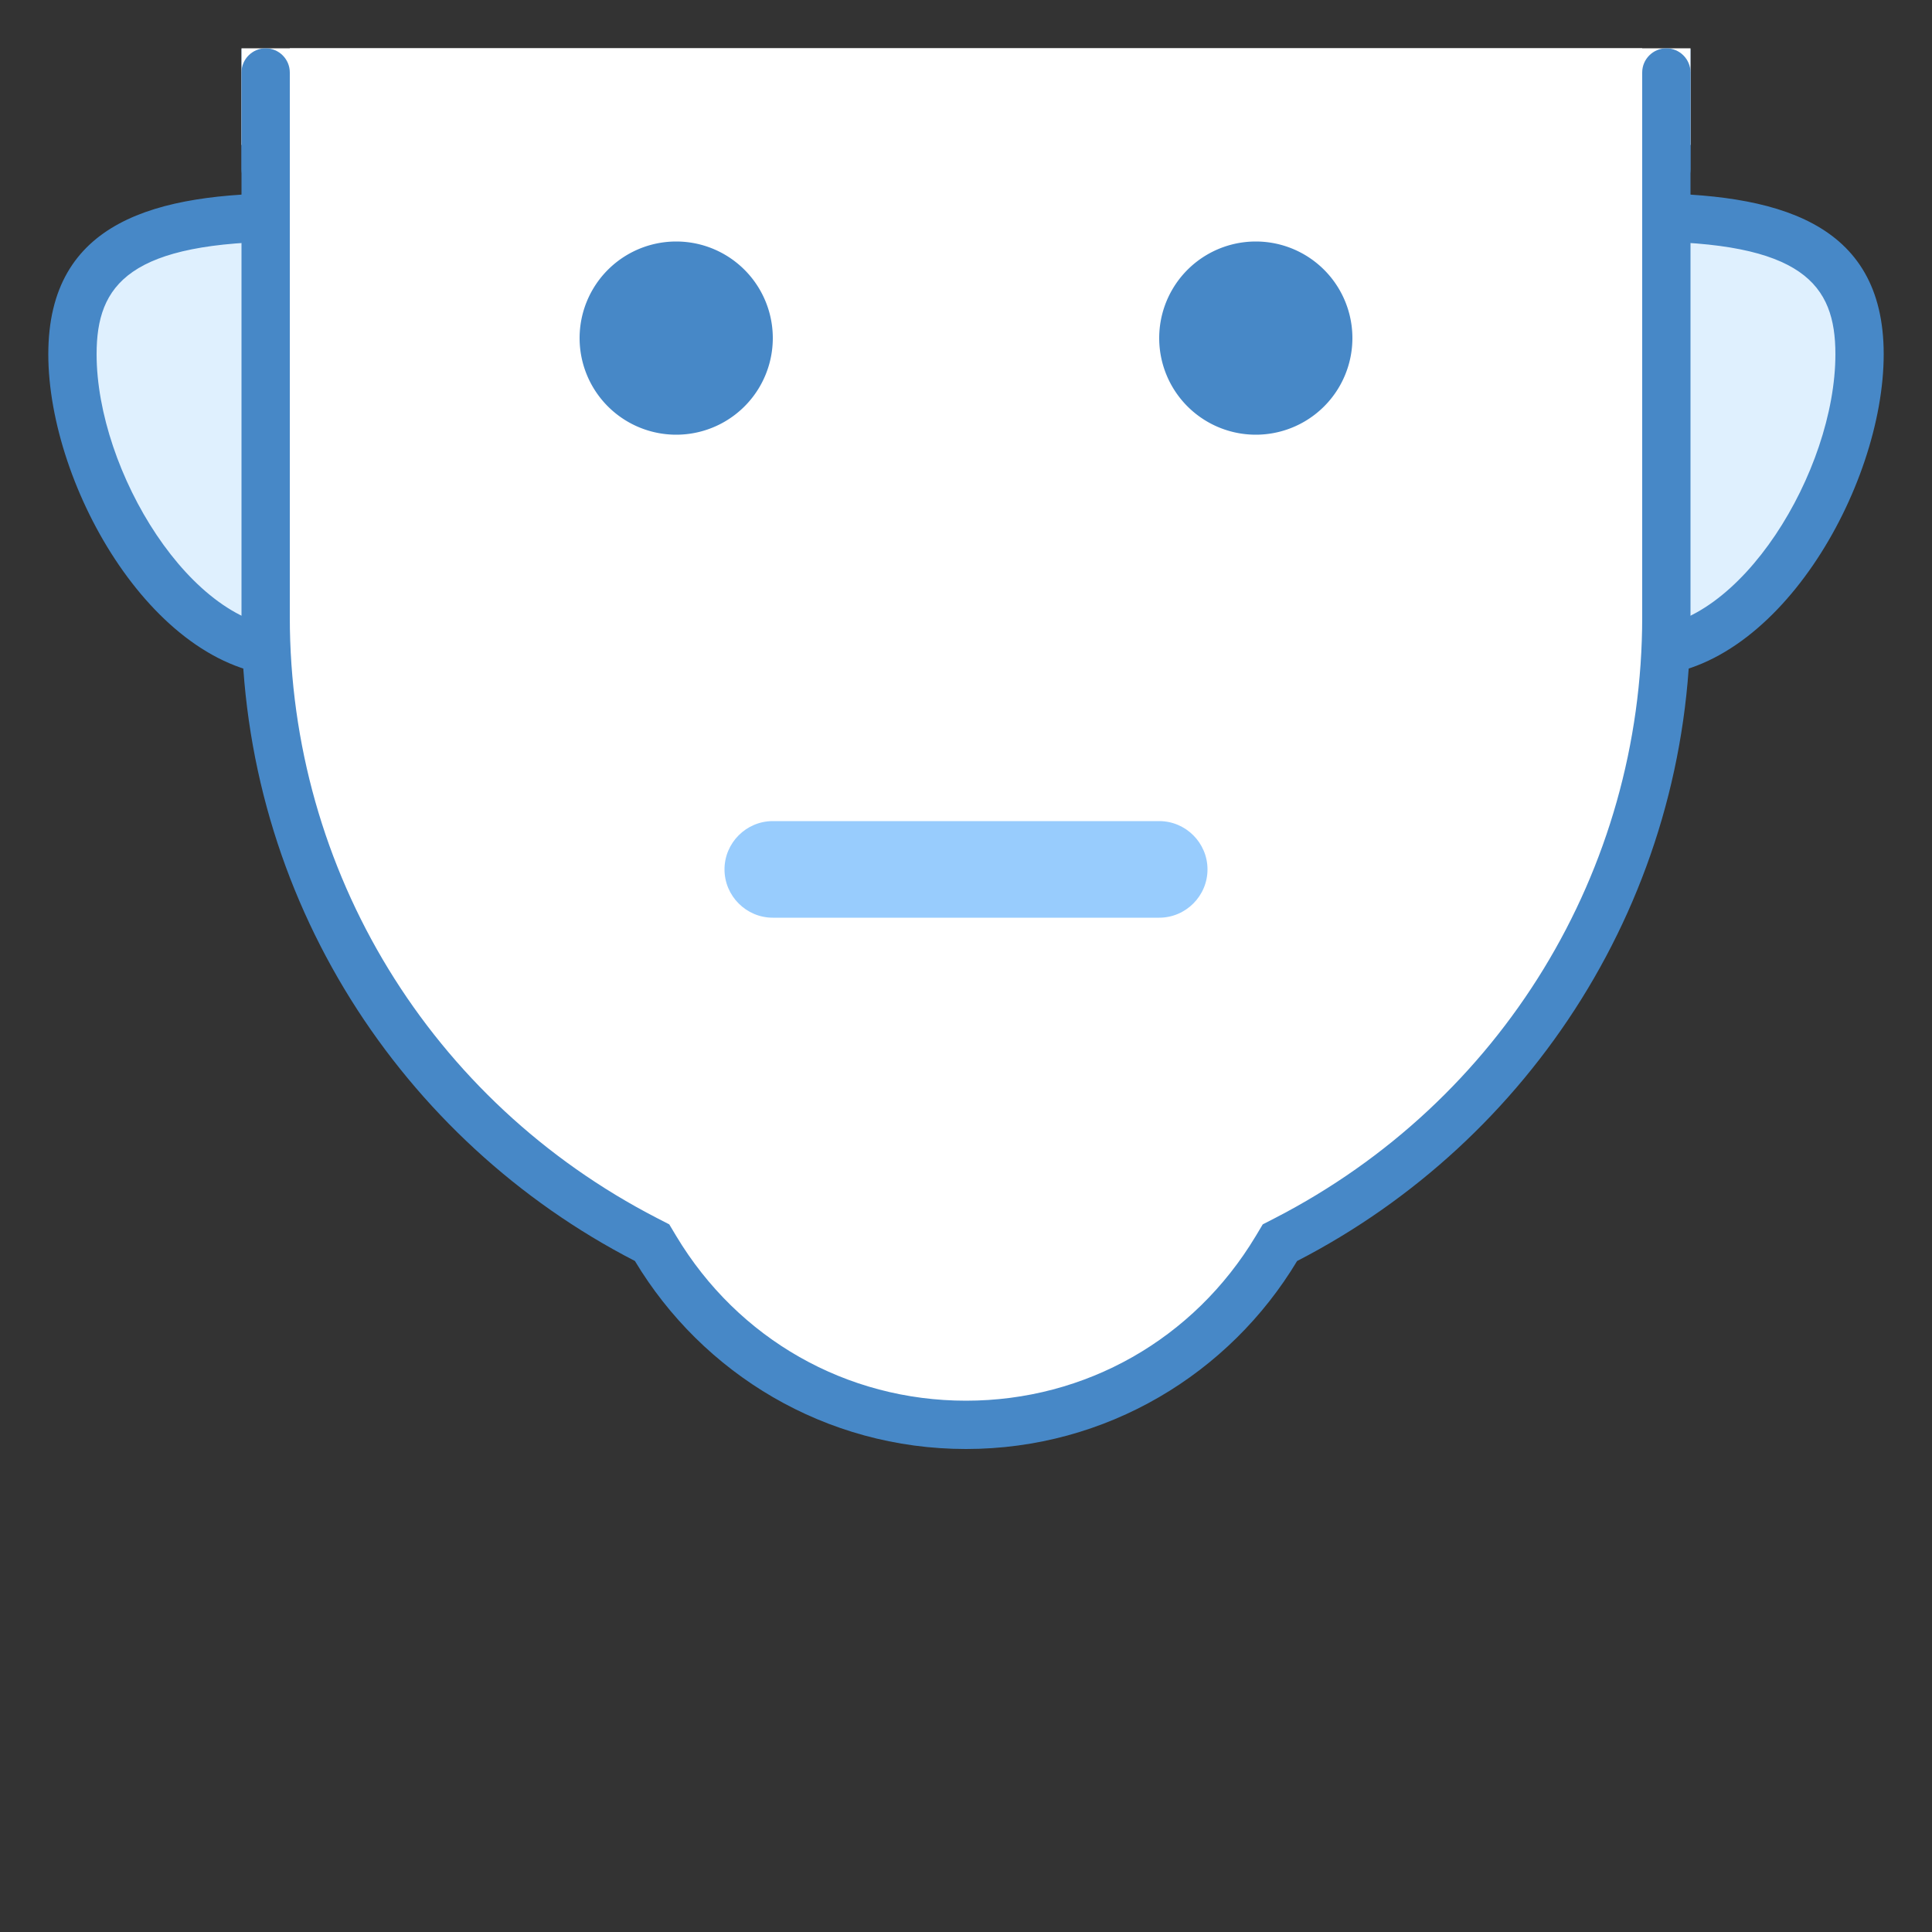<svg xmlns="http://www.w3.org/2000/svg" viewBox="0 0 40 40"><rect x="0" y="0" width="40" height="40" fill="#333333" stroke="none"/><path fill="#dff0fe" d="M34,13.5c-2.481,0-4.5-2.019-4.5-4.5s2.019-4.5,4.5-4.5c3.196,0,4.5,0.82,4.5,2.833 C38.5,9.769,36.484,13.5,34,13.5z"/><path fill="#4788c7" d="M34,5c3.331,0,4,0.893,4,2.333C38,9.755,36.022,13,34,13c-2.206,0-4-1.794-4-4S31.794,5,34,5 M34,4 c-2.761,0-5,2.239-5,5s2.239,5,5,5s5-3.905,5-6.667C39,4.572,36.761,4,34,4L34,4z"/><path fill="#dff0fe" d="M6,13.5c-2.484,0-4.5-3.731-4.5-6.167C1.5,5.32,2.804,4.5,6,4.5c2.481,0,4.5,2.019,4.5,4.5 S8.481,13.5,6,13.5z"/><path fill="#4788c7" d="M6,5c2.206,0,4,1.794,4,4s-1.794,4-4,4c-2.022,0-4-3.245-4-5.667C2,5.893,2.669,5,6,5 M6,4 C3.239,4,1,4.572,1,7.333C1,10.095,3.239,14,6,14c2.761,0,5-2.239,5-5S8.761,4,6,4L6,4z"/><path fill="#fff" d="M20,29.5c-2.652,0-5.055-1.364-6.427-3.65L13.5,25.729l-0.126-0.065 C8.517,23.16,5.5,18.223,5.5,12.776V1.516h29v11.261c0,5.446-3.017,10.384-7.874,12.887L26.5,25.729l-0.073,0.121 C25.055,28.136,22.652,29.5,20,29.5z"/><path fill="#4788c7" d="M34,2.015v10.761c0,5.258-2.913,10.026-7.603,12.443l-0.253,0.13l-0.146,0.244 C24.717,27.726,22.475,29,20,29s-4.717-1.274-5.998-3.407l-0.146-0.244l-0.253-0.13C8.913,22.802,6,18.035,6,12.776V2.015H34 M35,1.015H5v11.761c0,5.812,3.311,10.841,8.145,13.331C14.543,28.437,17.086,30,20,30s5.457-1.563,6.855-3.892 C31.689,23.617,35,18.588,35,12.776V1.015L35,1.015z"/><path fill="#4788c7" d="M26 5A2 2 0 1 0 26 9 2 2 0 1 0 26 5zM14 5A2 2 0 1 0 14 9 2 2 0 1 0 14 5z"/><path fill="#fff" d="M6 1H34V3H6zM10 10H30V12H10z"/><path fill="#98ccfd" d="M24,19h-8c-0.55,0-1-0.45-1-1v0c0-0.55,0.45-1,1-1h8c0.55,0,1,0.45,1,1v0C25,18.55,24.55,19,24,19z"/><path fill="#fff" d="M5 1H35V3H5z"/><path fill="#4788c7" d="M5.5 4L5.5 4C5.775 4 6 3.775 6 3.5v-2C6 1.225 5.775 1 5.5 1h0C5.225 1 5 1.225 5 1.5v2C5 3.775 5.225 4 5.5 4zM34.5 4L34.5 4C34.775 4 35 3.775 35 3.5v-2C35 1.225 34.775 1 34.5 1l0 0C34.225 1 34 1.225 34 1.5v2C34 3.775 34.225 4 34.5 4z"/></svg>